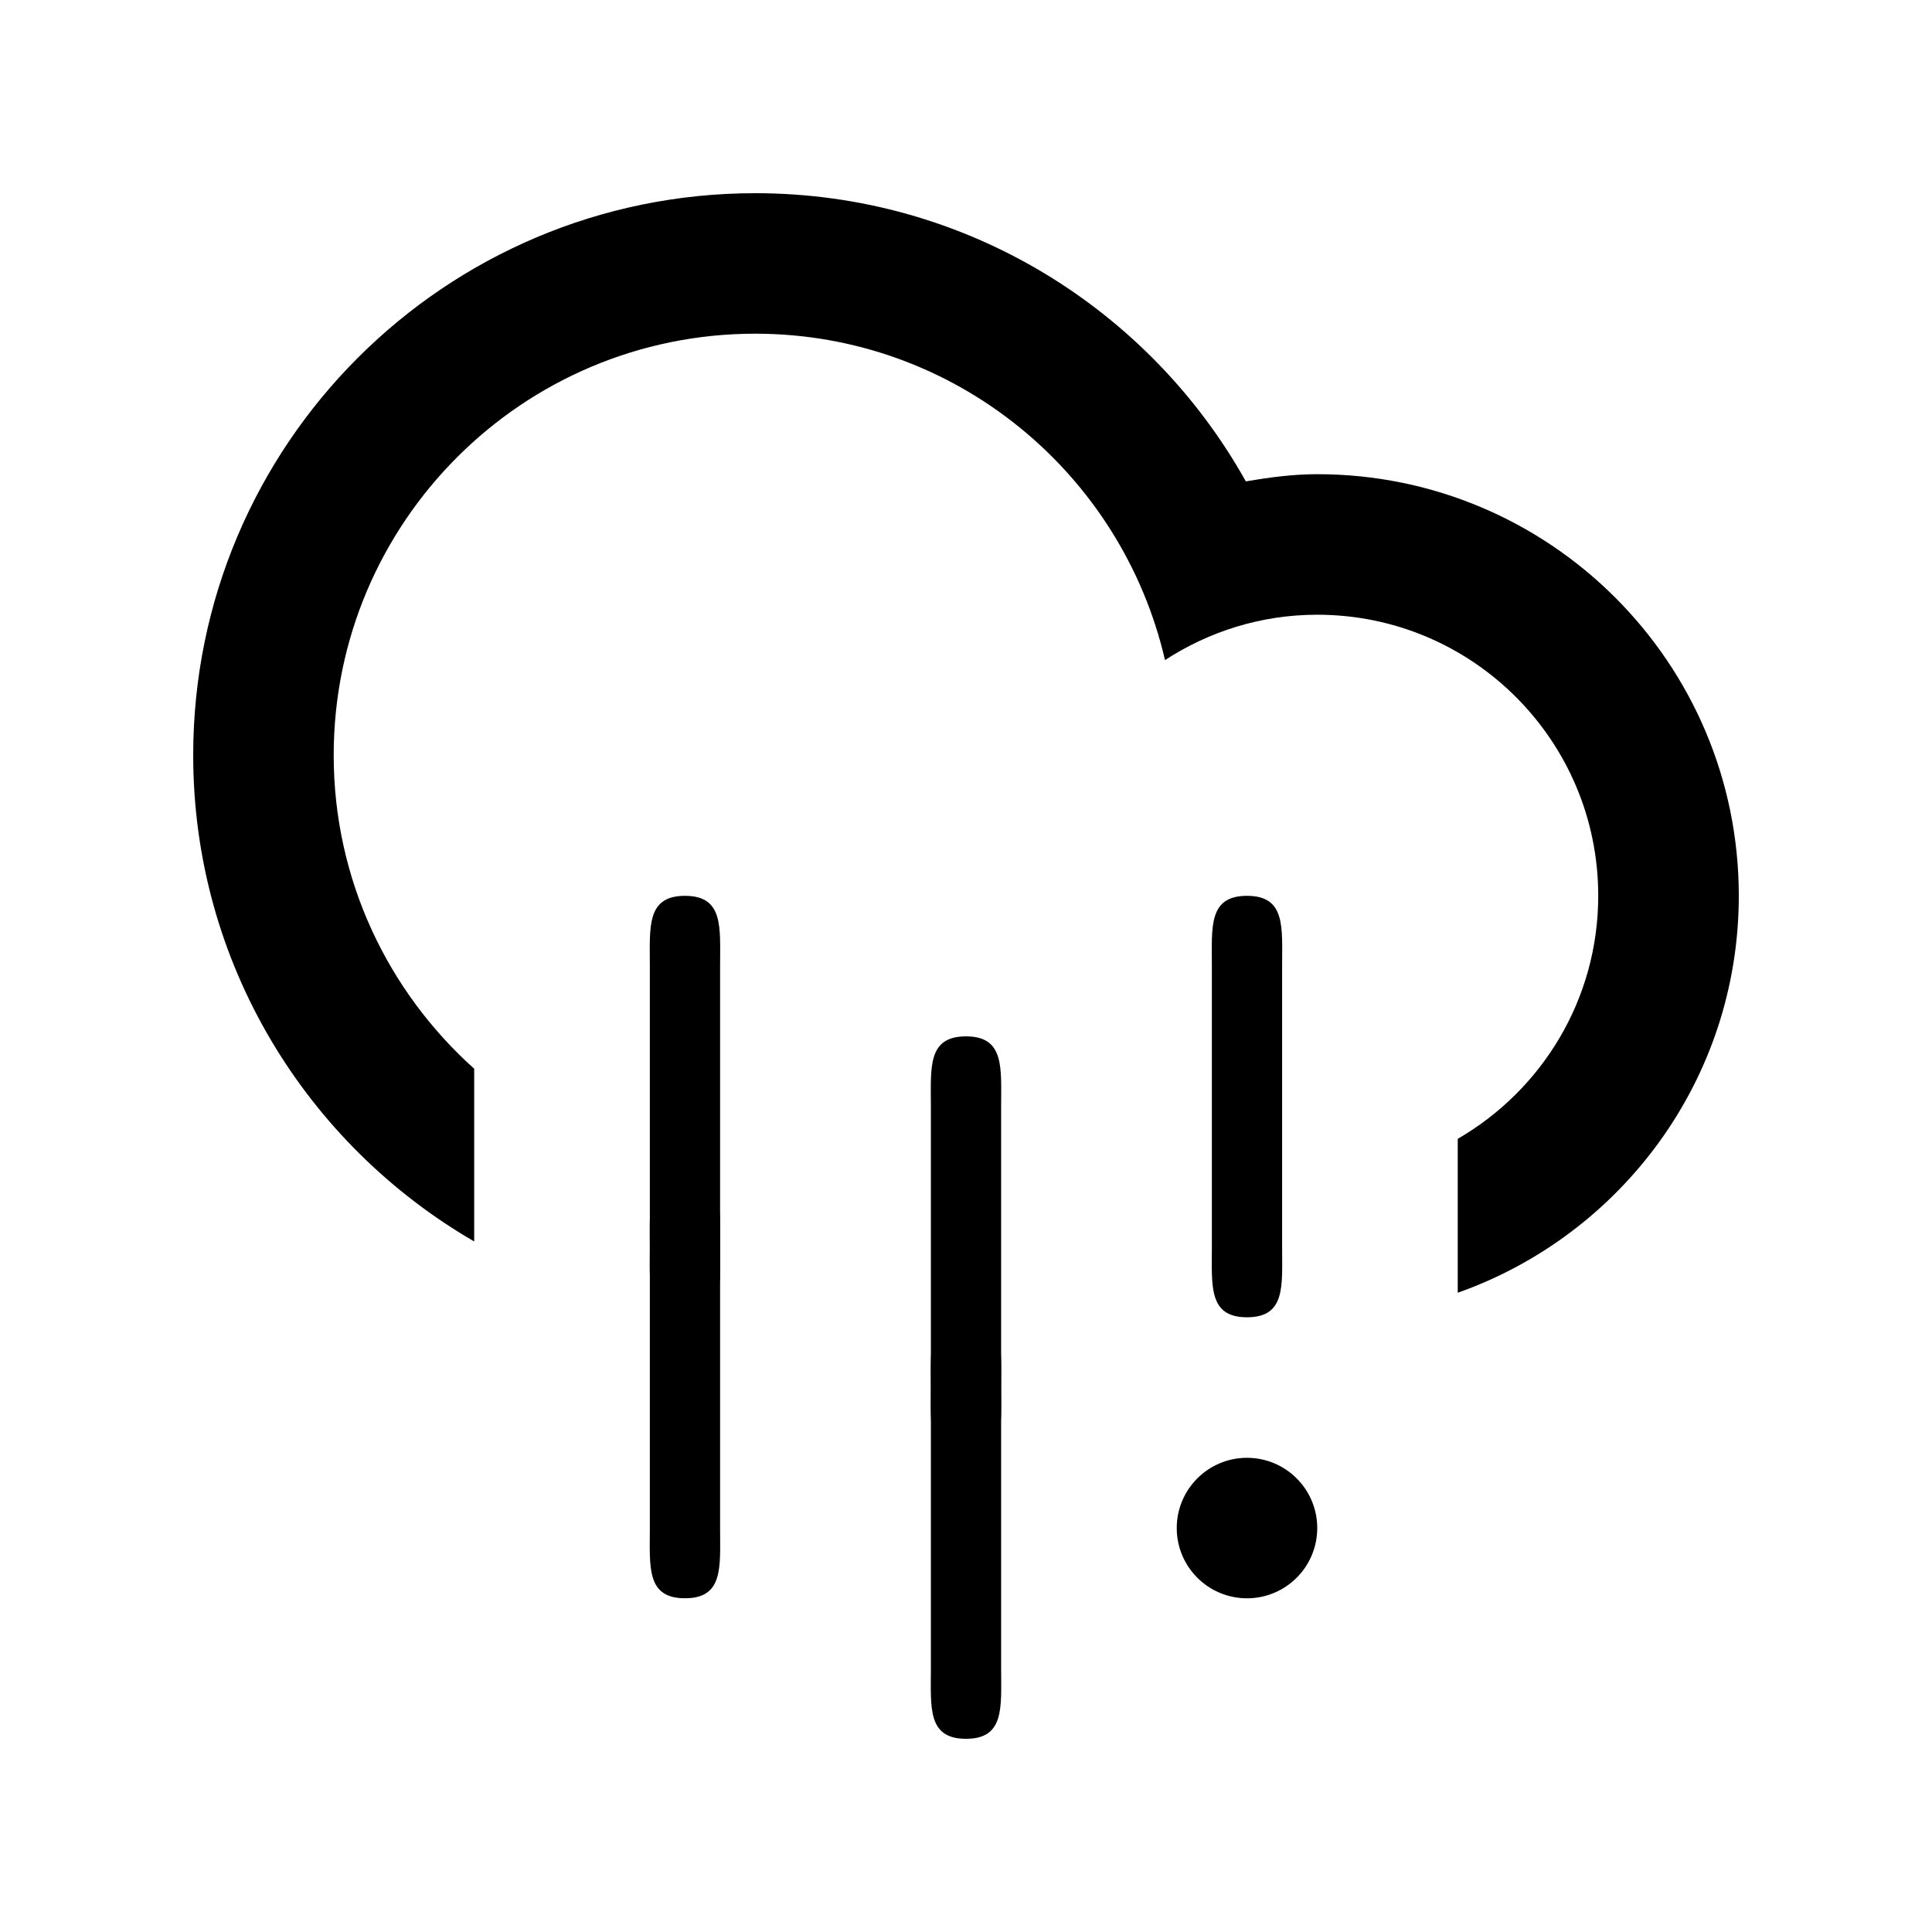<?xml version="1.0" encoding="utf-8"?>
<!-- Generator: Adobe Illustrator 16.0.0, SVG Export Plug-In . SVG Version: 6.00 Build 0)  -->
<!DOCTYPE svg PUBLIC "-//W3C//DTD SVG 1.1//EN" "http://www.w3.org/Graphics/SVG/1.1/DTD/svg11.dtd">
<svg version="1.1" id="Layer_1" xmlns="http://www.w3.org/2000/svg" xmlns:xlink="http://www.w3.org/1999/xlink" x="0px" y="0px"
	 width="50px" height="50px" viewBox="0 0 50 50" enable-background="new 0 0 50 50" xml:space="preserve">
<circle display="none" cx="50" cy="69.998" r="2"/>
<circle display="none" cx="42.001" cy="65.998" r="2"/>
<path d="M17.727,34.091c1.004,0,0.909-0.813,0.909-1.816v-7.273c0-1.004,0.095-1.818-0.909-1.818c-1.003,0-0.909,0.814-0.909,1.818
	v7.273C16.818,33.277,16.723,34.091,17.727,34.091z"/>
<path d="M34.091,12.272c-0.634,0-1.245,0.083-1.849,0.186C29.756,8.01,25.003,5,19.545,5C11.512,5,5,11.512,5,19.545
	c0,5.38,2.93,10.067,7.272,12.584v-4.47c-2.227-1.997-3.636-4.887-3.636-8.114c0-6.024,4.885-10.909,10.909-10.909
	c5.174,0,9.488,3.613,10.605,8.447c1.137-0.738,2.483-1.174,3.94-1.174c4.017,0,7.272,3.256,7.272,7.273
	c0,2.69-1.463,5.033-3.636,6.291v3.983C41.961,31.959,45,27.932,45,23.183C45,17.156,40.115,12.272,34.091,12.272z"/>
<path d="M25,37.728c1.003,0,0.909-0.813,0.909-1.818v-7.271c0-1.004,0.094-1.818-0.909-1.818c-1.004,0-0.909,0.814-0.909,1.818
	v7.271C24.091,36.914,23.996,37.728,25,37.728z"/>
<circle cx="32.272" cy="39.546" r="1.818"/>
<path d="M32.272,34.091c1.005,0,0.909-0.813,0.909-1.816v-7.273c0-1.004,0.096-1.818-0.909-1.818c-1.004,0-0.909,0.814-0.909,1.818
	v7.273C31.363,33.277,31.271,34.091,32.272,34.091z"/>
<path d="M17.727,41.363c1.004,0,0.909-0.814,0.909-1.816v-7.273c0-1.003,0.095-1.818-0.909-1.818c-1.003,0-0.909,0.815-0.909,1.818
	v7.273C16.818,40.551,16.723,41.363,17.727,41.363z"/>
<path d="M25,45c1.005,0,0.909-0.814,0.909-1.818V35.91c0-1.003,0.096-1.818-0.909-1.818c-1.004,0-0.909,0.815-0.909,1.818v7.271
	C24.091,44.188,23.996,45,25,45z"/>
</svg>
